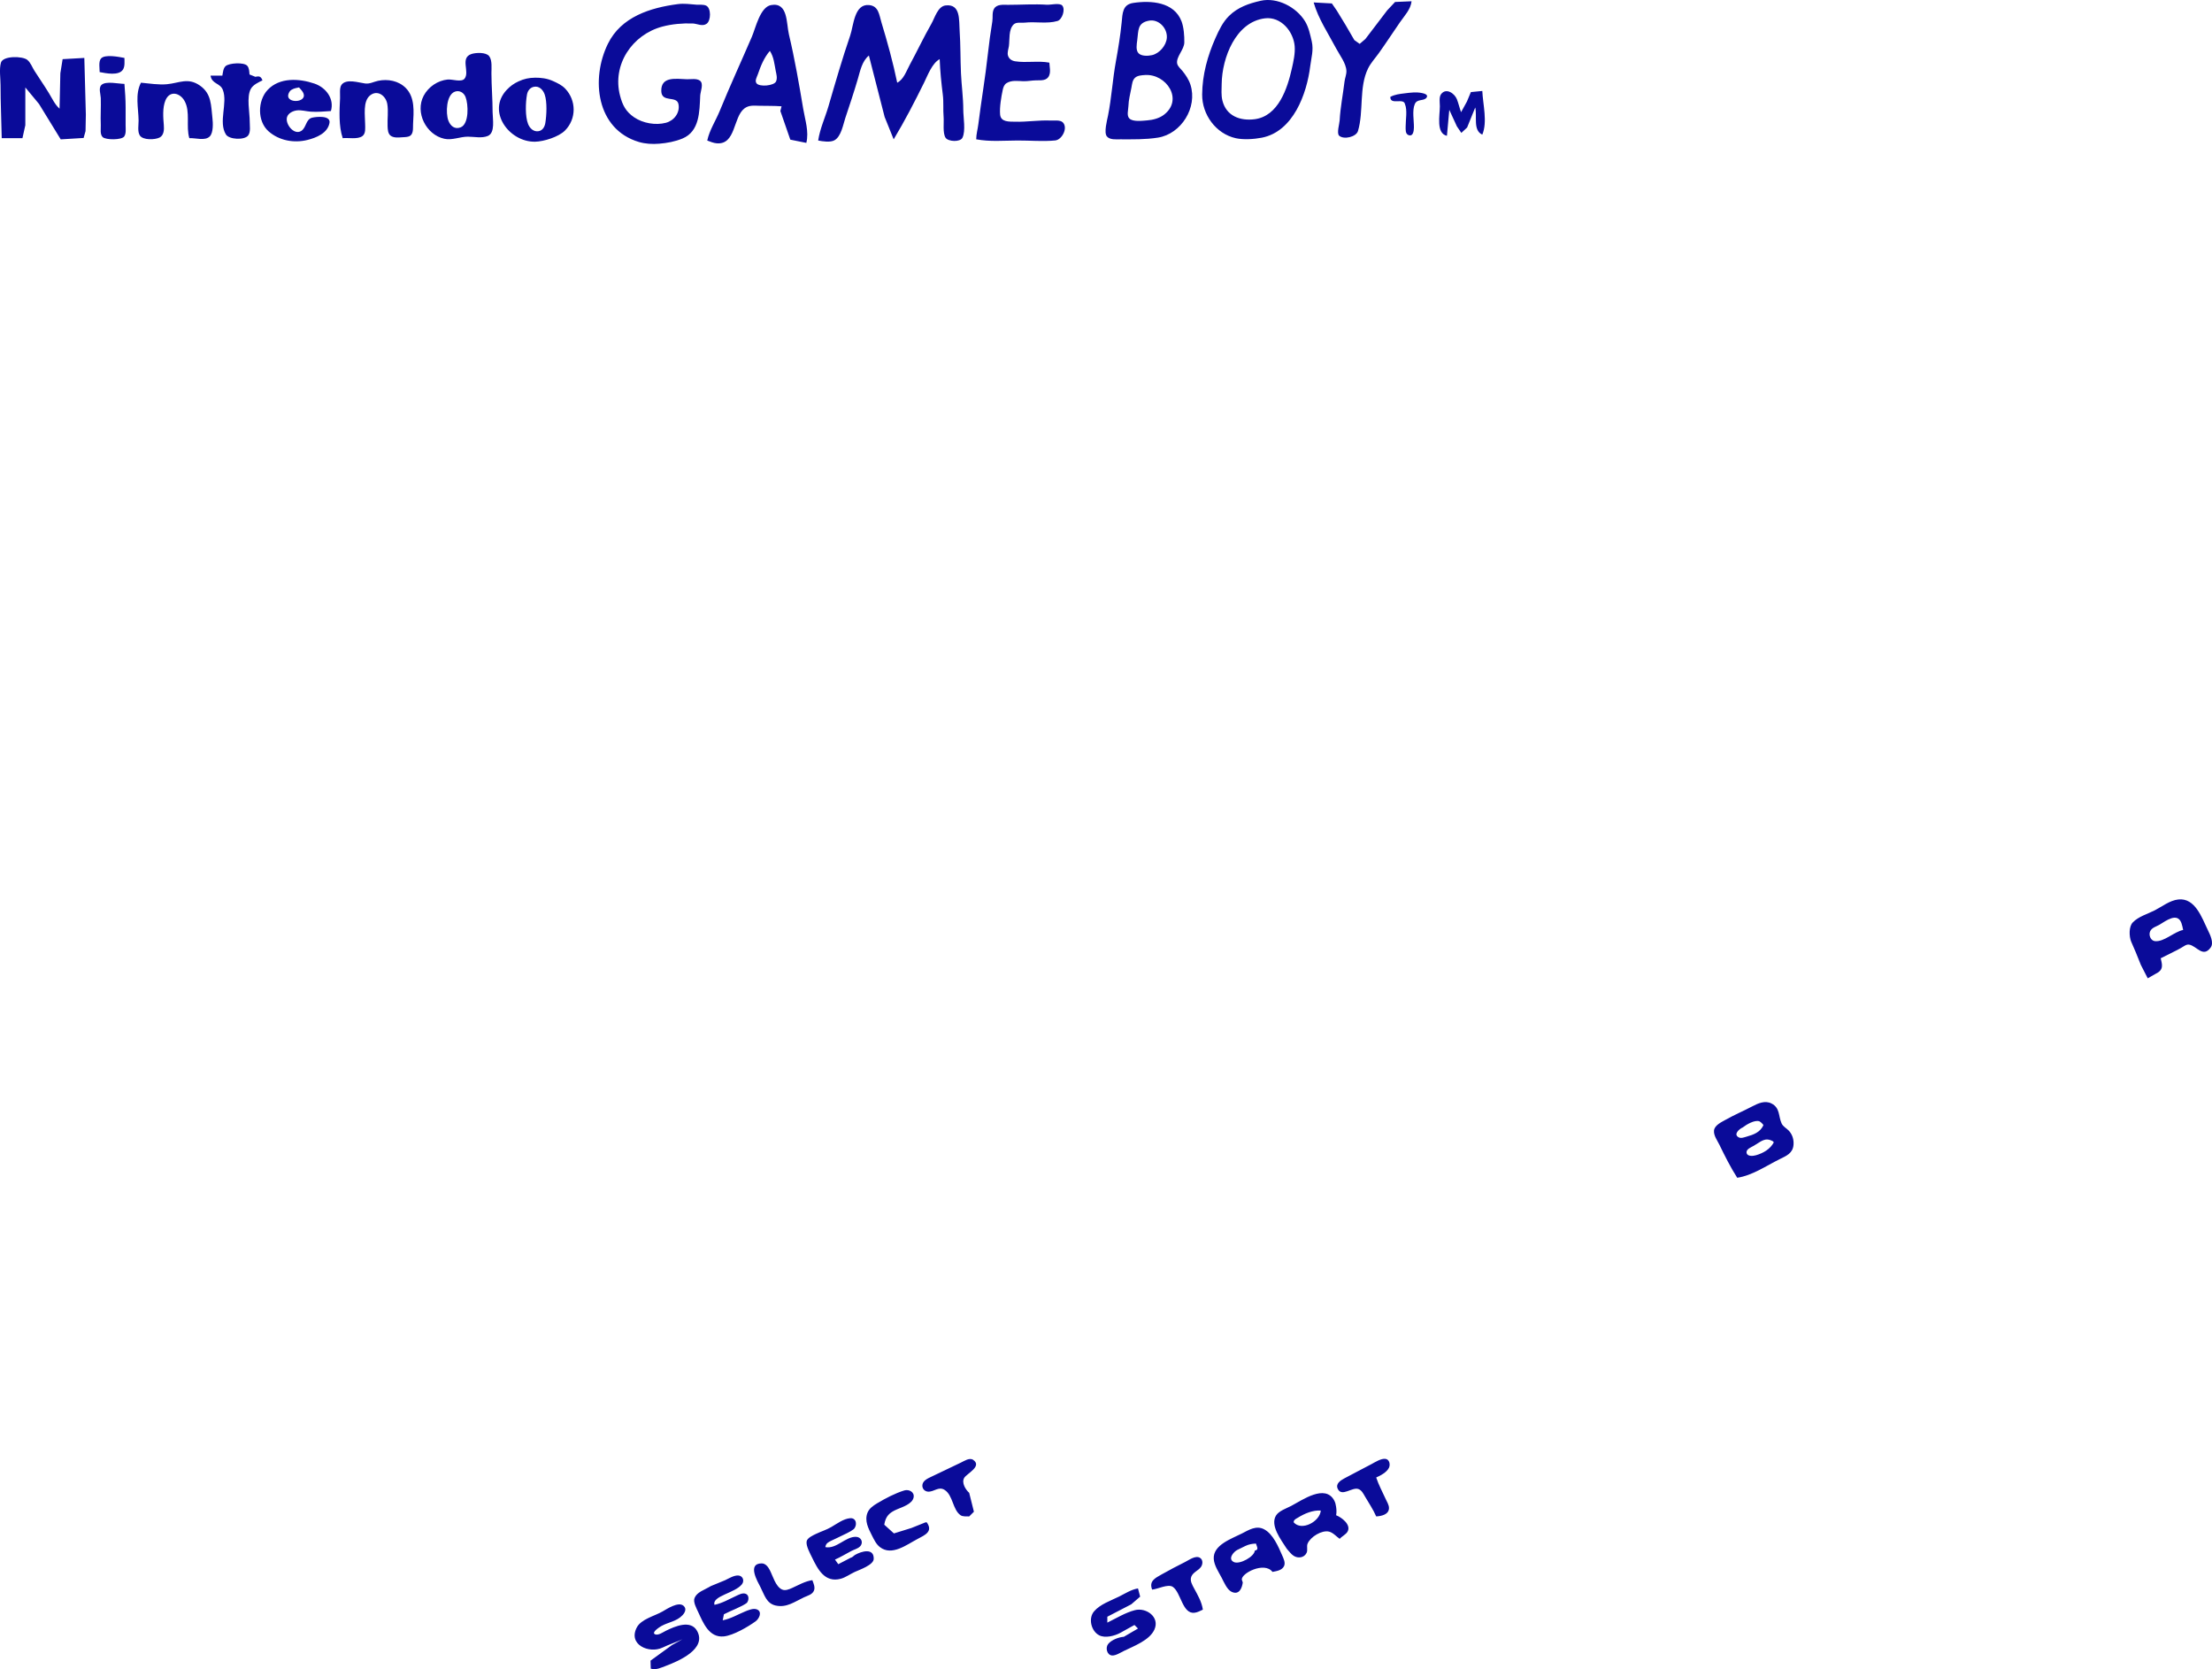 <?xml version="1.0" encoding="UTF-8" standalone="no"?>
<!-- Created with Inkscape (http://www.inkscape.org/) -->

<svg
   width="136.068mm"
   height="102.651mm"
   viewBox="0 0 136.068 102.651"
   version="1.1"
   id="svg5"
   inkscape:version="1.1.2 (0a00cf5339, 2022-02-04)"
   sodipodi:docname="labels.svg"
   xmlns:inkscape="http://www.inkscape.org/namespaces/inkscape"
   xmlns:sodipodi="http://sodipodi.sourceforge.net/DTD/sodipodi-0.dtd"
   xmlns="http://www.w3.org/2000/svg"
   xmlns:svg="http://www.w3.org/2000/svg">
  <sodipodi:namedview
     id="namedview7"
     pagecolor="#ffffff"
     bordercolor="#666666"
     borderopacity="1.0"
     inkscape:pageshadow="2"
     inkscape:pageopacity="0.0"
     inkscape:pagecheckerboard="0"
     inkscape:document-units="mm"
     showgrid="false"
     fit-margin-top="0"
     fit-margin-left="0"
     fit-margin-right="0"
     fit-margin-bottom="0"
     inkscape:zoom="0.6180385"
     inkscape:cx="42.068577"
     inkscape:cy="-33.978466"
     inkscape:window-width="1920"
     inkscape:window-height="1136"
     inkscape:window-x="0"
     inkscape:window-y="0"
     inkscape:window-maximized="1"
     inkscape:current-layer="layer1" />
  <defs
     id="defs2" />
  <g
     inkscape:label="Ebene 1"
     inkscape:groupmode="layer"
     id="layer1"
     transform="translate(-53.236,-48.565)">
    <path
       style="fill:#0a0b99;stroke:none;stroke-width:0.073"
       d="m 130.776,48.615 c -0.72,0.163 -1.397,0.395 -1.937,0.928 -0.385,0.38 -0.615,0.867 -0.831,1.351 -0.49,1.101 -0.814,2.273 -0.823,3.483 -0.009,1.237 0.845,2.415 2.067,2.688 0.469,0.105 1.126,0.061 1.597,-0.03 1.938,-0.374 2.773,-2.697 2.984,-4.4 0.065,-0.519 0.216,-0.991 0.094,-1.524 -0.097,-0.417 -0.187,-0.865 -0.412,-1.234 -0.531,-0.87 -1.707,-1.497 -2.738,-1.263 m 3.266,0.102 c 0.294,1.016 0.896,1.903 1.385,2.83 0.213,0.404 0.613,0.91 0.631,1.379 0.008,0.223 -0.089,0.434 -0.116,0.653 -0.094,0.788 -0.258,1.604 -0.3,2.395 -0.012,0.209 -0.195,0.797 -0.028,0.941 0.293,0.255 1.048,0.07 1.155,-0.29 0.364,-1.22 0.05,-2.681 0.619,-3.845 0.17,-0.347 0.439,-0.632 0.662,-0.943 0.444,-0.622 0.859,-1.258 1.292,-1.887 0.282,-0.411 0.667,-0.795 0.724,-1.306 l -1.015,0.044 -0.485,0.516 -0.688,0.904 -0.655,0.859 -0.349,0.298 -0.327,-0.233 -0.545,-0.936 -0.53,-0.87 -0.309,-0.448 -1.12,-0.061 m -11.103,0.031 c -0.66,0.1 -0.652,0.637 -0.708,1.203 -0.078,0.791 -0.213,1.612 -0.355,2.395 -0.202,1.108 -0.265,2.237 -0.485,3.338 -0.057,0.282 -0.261,1.033 -0.071,1.269 0.179,0.224 0.568,0.182 0.821,0.182 0.777,0.001 1.552,0.018 2.322,-0.104 1.434,-0.228 2.449,-1.855 2,-3.255 -0.101,-0.314 -0.289,-0.595 -0.495,-0.849 -0.108,-0.133 -0.292,-0.28 -0.324,-0.457 -0.073,-0.401 0.433,-0.855 0.441,-1.286 0.008,-0.396 -0.03,-0.936 -0.171,-1.306 -0.456,-1.195 -1.879,-1.296 -2.976,-1.13 m -28.013,0.072 c -1.682,0.221 -3.478,0.776 -4.295,2.437 -1.063,2.162 -0.718,5.258 1.9,6.04 0.401,0.12 0.838,0.142 1.254,0.108 0.488,-0.04 0.976,-0.131 1.431,-0.319 1.058,-0.437 1.047,-1.661 1.091,-2.636 0.012,-0.259 0.238,-0.748 -0.027,-0.93 -0.206,-0.142 -0.549,-0.073 -0.786,-0.08 -0.669,-0.02 -1.599,-0.198 -1.581,0.723 0.015,0.745 0.946,0.264 1.056,0.801 0.11,0.54 -0.275,1.022 -0.769,1.153 -0.631,0.168 -1.418,0.032 -1.959,-0.338 -0.514,-0.351 -0.713,-0.749 -0.865,-1.329 -0.497,-1.894 0.736,-3.752 2.606,-4.249 0.6,-0.159 1.238,-0.211 1.856,-0.192 0.285,0.009 0.604,0.209 0.87,0.014 0.263,-0.192 0.281,-0.955 -0.031,-1.108 -0.172,-0.084 -0.406,-0.047 -0.591,-0.06 -0.396,-0.029 -0.762,-0.088 -1.161,-0.035 m 18.361,8.315 c 0.847,0.157 1.69,0.077 2.54,0.073 0.767,-0.004 1.559,0.071 2.322,-0.004 0.411,-0.041 0.801,-0.772 0.463,-1.112 -0.16,-0.161 -0.544,-0.103 -0.753,-0.112 -0.729,-0.032 -1.45,0.093 -2.177,0.073 -0.355,-0.01 -0.883,0.036 -0.926,-0.442 -0.04,-0.443 0.069,-1.088 0.163,-1.523 0.034,-0.158 0.091,-0.32 0.235,-0.41 0.314,-0.195 0.695,-0.126 1.036,-0.117 0.265,0.007 0.531,-0.052 0.798,-0.054 0.3,-0.002 0.65,0.032 0.786,-0.298 0.102,-0.246 0.023,-0.534 0.012,-0.79 -0.698,-0.13 -1.411,0.026 -2.104,-0.083 -0.205,-0.032 -0.382,-0.145 -0.442,-0.353 -0.054,-0.189 0.03,-0.392 0.057,-0.579 0.056,-0.399 -0.031,-1.023 0.292,-1.335 0.168,-0.162 0.462,-0.084 0.673,-0.109 0.659,-0.078 1.384,0.086 2.024,-0.103 0.285,-0.084 0.498,-0.703 0.296,-0.947 -0.153,-0.184 -0.719,-0.039 -0.941,-0.053 -0.797,-0.052 -1.594,0.006 -2.395,0.006 -0.287,1.45e-4 -0.683,-0.052 -0.858,0.234 -0.138,0.225 -0.069,0.532 -0.109,0.782 -0.11,0.68 -0.205,1.346 -0.279,2.032 -0.155,1.427 -0.403,2.853 -0.581,4.282 -0.04,0.323 -0.129,0.614 -0.132,0.943 m -16.546,0.073 c 0.188,0.07 0.379,0.154 0.581,0.171 1.18,0.101 1.007,-1.598 1.697,-2.138 0.28,-0.219 0.588,-0.179 0.915,-0.171 0.46,0.012 0.918,-0.003 1.379,0.033 l -0.073,0.29 0.611,1.761 0.986,0.199 c 0.17,-0.708 -0.077,-1.402 -0.194,-2.105 -0.254,-1.522 -0.522,-3.068 -0.879,-4.572 -0.163,-0.685 -0.045,-1.994 -1.103,-1.798 -0.668,0.124 -0.94,1.4 -1.173,1.943 -0.656,1.525 -1.354,3.036 -1.981,4.572 -0.247,0.603 -0.628,1.172 -0.765,1.814 m 6.822,0 c 0.275,0.054 0.746,0.128 1.001,-0.014 0.415,-0.231 0.531,-0.952 0.668,-1.365 0.265,-0.795 0.532,-1.59 0.768,-2.395 0.149,-0.508 0.258,-1.106 0.684,-1.451 l 0.968,3.774 0.556,1.379 c 0.681,-1.132 1.285,-2.299 1.869,-3.483 0.23,-0.467 0.493,-1.195 0.961,-1.451 0.028,0.732 0.101,1.463 0.193,2.189 0.058,0.457 0.009,0.911 0.049,1.367 0.029,0.339 -0.067,0.999 0.123,1.283 0.16,0.239 0.892,0.276 1.033,0 0.214,-0.42 0.054,-1.253 0.054,-1.719 0,-0.756 -0.108,-1.497 -0.142,-2.25 -0.039,-0.868 -0.023,-1.746 -0.082,-2.613 -0.045,-0.66 0.07,-1.665 -0.863,-1.559 -0.482,0.055 -0.667,0.765 -0.873,1.124 -0.476,0.831 -0.882,1.698 -1.339,2.54 -0.207,0.383 -0.365,0.881 -0.765,1.089 -0.252,-1.222 -0.604,-2.507 -0.968,-3.701 -0.146,-0.48 -0.171,-1.025 -0.773,-1.075 -0.905,-0.075 -0.939,1.255 -1.151,1.873 -0.494,1.439 -0.912,2.894 -1.338,4.354 -0.205,0.702 -0.524,1.375 -0.632,2.105 m 27.484,-7.516 c 0.978,-0.118 1.749,0.797 1.827,1.71 0.038,0.447 -0.076,0.945 -0.173,1.379 -0.275,1.226 -0.829,2.926 -2.286,3.116 -0.898,0.117 -1.755,-0.198 -1.988,-1.156 -0.079,-0.324 -0.048,-0.685 -0.043,-1.016 0.022,-1.607 0.866,-3.816 2.664,-4.033 m -7.142,0.145 c 0.608,-0.117 1.148,0.466 1.104,1.058 -0.035,0.468 -0.453,0.955 -0.907,1.06 -0.238,0.055 -0.638,0.076 -0.827,-0.109 -0.19,-0.187 -0.116,-0.572 -0.086,-0.806 0.08,-0.605 10e-4,-1.065 0.716,-1.203 m -23.316,1.856 c 0.248,0.38 0.276,0.798 0.363,1.234 0.042,0.21 0.11,0.437 0.02,0.645 -0.117,0.271 -1.02,0.354 -1.201,0.117 -0.122,-0.159 0.023,-0.389 0.077,-0.544 0.191,-0.55 0.373,-1.011 0.742,-1.451 m -18.357,0.193 c -0.721,0.239 -0.083,1.097 -0.426,1.52 -0.187,0.23 -0.76,0.023 -1.028,0.048 -0.617,0.057 -1.194,0.452 -1.483,0.997 -0.546,1.03 0.151,2.4 1.265,2.647 0.485,0.108 0.967,-0.128 1.451,-0.128 0.385,5.08e-4 0.862,0.11 1.229,-0.044 0.469,-0.196 0.295,-1.049 0.295,-1.459 -2.9e-4,-0.798 -0.07,-1.594 -0.073,-2.395 -9.43e-4,-0.307 0.059,-0.799 -0.141,-1.057 -0.193,-0.248 -0.82,-0.219 -1.09,-0.129 M 56.898,55.248 c -0.295,-0.268 -0.443,-0.607 -0.646,-0.943 -0.287,-0.475 -0.604,-0.924 -0.9,-1.391 -0.138,-0.218 -0.233,-0.505 -0.441,-0.67 -0.299,-0.236 -1.499,-0.258 -1.619,0.178 -0.113,0.41 -0.023,0.951 -0.023,1.375 0,1.095 0.053,2.173 0.073,3.266 l 1.275,-0.002 0.177,-0.796 v -2.322 l 0.842,1.016 1.335,2.177 1.408,-0.086 0.119,-0.423 0.019,-1.016 -0.094,-3.483 -1.335,0.075 -0.14,0.869 -0.049,2.177 m 2.467,-2.25 c 0.383,0.071 1.19,0.244 1.438,-0.162 0.123,-0.201 0.085,-0.484 0.086,-0.709 -0.315,-0.058 -1.218,-0.248 -1.449,0.044 -0.151,0.19 -0.075,0.599 -0.075,0.827 m 7.547,0.218 h -0.726 c 0.081,0.523 0.588,0.446 0.755,0.873 0.316,0.811 -0.288,1.974 0.19,2.745 0.196,0.317 1.155,0.367 1.376,0.052 0.156,-0.222 0.087,-0.586 0.089,-0.839 0.004,-0.558 -0.211,-1.523 0.071,-2.023 0.141,-0.25 0.466,-0.396 0.713,-0.517 -0.096,-0.24 -0.186,-0.276 -0.435,-0.218 l -0.363,-0.145 c -0.014,-0.173 -0.016,-0.399 -0.141,-0.537 -0.204,-0.225 -1.112,-0.172 -1.33,0.024 -0.15,0.135 -0.163,0.399 -0.199,0.585 m 56.751,-0.039 c 1.323,-0.085 2.392,1.521 1.159,2.452 -0.278,0.21 -0.671,0.313 -1.014,0.338 -0.285,0.021 -0.888,0.107 -1.106,-0.12 -0.173,-0.18 -0.062,-0.523 -0.056,-0.744 0.012,-0.404 0.114,-0.766 0.188,-1.161 0.038,-0.206 0.057,-0.449 0.223,-0.599 0.153,-0.138 0.41,-0.153 0.606,-0.165 m -37.52,0.164 c -0.369,0.003 -0.682,0.073 -1.015,0.227 -0.283,0.131 -0.507,0.291 -0.722,0.519 -1.247,1.325 0.145,3.215 1.738,3.191 0.539,-0.008 1.454,-0.295 1.843,-0.686 0.715,-0.72 0.701,-1.852 0.022,-2.571 -0.217,-0.229 -0.493,-0.356 -0.776,-0.482 -0.344,-0.153 -0.713,-0.202 -1.09,-0.199 m -12.554,2.052 c 0.223,-0.756 -0.306,-1.449 -1.016,-1.69 -0.922,-0.313 -2.138,-0.399 -2.879,0.393 -0.617,0.659 -0.643,1.928 0.064,2.548 0.65,0.569 1.561,0.732 2.379,0.529 0.548,-0.136 1.25,-0.413 1.365,-1.05 0.085,-0.471 -0.798,-0.387 -1.07,-0.321 -0.395,0.096 -0.35,0.629 -0.681,0.823 -0.447,0.261 -0.993,-0.45 -0.859,-0.865 0.078,-0.24 0.359,-0.373 0.592,-0.405 0.283,-0.039 0.587,0.06 0.871,0.077 0.407,0.026 0.828,-0.012 1.234,-0.039 m 0.726,1.669 c 0.345,-0.039 0.915,0.088 1.211,-0.128 0.219,-0.16 0.168,-0.507 0.168,-0.742 2.18e-4,-0.515 -0.152,-1.396 0.307,-1.763 0.46,-0.367 0.971,0.03 1.056,0.529 0.076,0.446 -0.002,0.927 0.019,1.379 0.009,0.189 0.019,0.442 0.183,0.569 0.184,0.142 0.469,0.119 0.685,0.102 0.137,-0.011 0.293,-0.006 0.425,-0.049 0.322,-0.105 0.26,-0.497 0.274,-0.766 0.04,-0.752 0.127,-1.636 -0.447,-2.216 -0.443,-0.448 -1.108,-0.569 -1.704,-0.443 -0.276,0.058 -0.507,0.201 -0.798,0.164 -0.383,-0.048 -1.156,-0.311 -1.449,0.077 -0.144,0.191 -0.082,0.592 -0.093,0.82 -0.038,0.787 -0.092,1.712 0.164,2.467 M 61.906,53.652 c -0.371,0.709 -0.154,1.555 -0.145,2.322 0.003,0.268 -0.078,0.685 0.075,0.921 0.194,0.301 0.931,0.272 1.215,0.129 0.272,-0.137 0.285,-0.497 0.262,-0.76 -0.04,-0.472 -0.088,-1.071 0.098,-1.521 0.263,-0.636 0.893,-0.474 1.176,0.028 0.374,0.663 0.076,1.572 0.295,2.291 0.368,-0.024 0.977,0.19 1.263,-0.114 0.22,-0.234 0.193,-0.825 0.158,-1.12 -0.09,-0.775 -0.045,-1.5 -0.774,-2.004 -0.734,-0.508 -1.261,-0.151 -2.025,-0.079 -0.504,0.047 -1.089,-0.045 -1.597,-0.094 m -1.016,0.073 c -0.348,0 -1.136,-0.189 -1.408,0.059 -0.205,0.187 -0.054,0.576 -0.047,0.812 0.018,0.557 -0.024,1.108 2.91e-4,1.669 0.01,0.22 -0.062,0.568 0.119,0.736 0.195,0.18 1.166,0.182 1.322,-0.042 0.129,-0.185 0.085,-0.482 0.086,-0.694 V 55.176 c 0,-0.491 -0.034,-0.963 -0.073,-1.451 m 25.183,0.18 c 0.328,-0.072 0.571,0.187 0.669,0.474 0.157,0.461 0.116,1.262 0.04,1.741 -0.038,0.24 -0.162,0.473 -0.423,0.514 -0.304,0.048 -0.535,-0.179 -0.639,-0.442 -0.185,-0.464 -0.157,-1.326 -0.067,-1.814 0.042,-0.228 0.184,-0.422 0.42,-0.474 m -14.443,0.038 c 0.083,0.098 0.186,0.195 0.246,0.309 0.369,0.701 -1.328,0.718 -0.82,-0.06 0.05,-0.077 0.136,-0.122 0.217,-0.157 0.113,-0.048 0.238,-0.067 0.357,-0.092 m 71.483,1.524 c -0.098,-0.262 -0.157,-0.539 -0.258,-0.798 -0.138,-0.351 -0.658,-0.729 -0.973,-0.312 -0.138,0.183 -0.075,0.533 -0.075,0.747 0,0.541 -0.246,1.669 0.435,1.814 l 0.145,-1.597 0.467,1.016 0.274,0.402 0.355,-0.33 0.5,-1.233 c 0.127,0.534 -0.153,1.409 0.435,1.669 0.329,-0.78 0.036,-1.858 0,-2.685 l -0.703,0.069 -0.244,0.584 -0.36,0.653 M 81.213,54.204 c 0.281,-0.105 0.552,0.056 0.658,0.32 0.181,0.452 0.225,1.667 -0.299,1.874 -0.363,0.144 -0.635,-0.088 -0.759,-0.425 -0.165,-0.447 -0.131,-1.571 0.401,-1.769 m 57.546,0.319 c -0.019,0.534 0.822,0.038 0.9,0.445 0.157,0.371 0.041,0.971 0.043,1.369 0.001,0.17 -0.03,0.454 0.167,0.533 0.302,0.121 0.337,-0.268 0.341,-0.46 0.008,-0.427 -0.118,-1.045 0.054,-1.443 0.151,-0.35 0.573,-0.159 0.732,-0.41 0.11,-0.174 -0.168,-0.244 -0.279,-0.267 -0.364,-0.078 -0.722,-0.028 -1.087,0.017 -0.308,0.038 -0.597,0.07 -0.871,0.217 m 45.575,51.961 0.278,0.644 0.316,0.784 0.422,0.822 0.508,-0.29 c 0.495,-0.239 0.376,-0.567 0.29,-0.943 l 1.016,-0.508 c 0.411,-0.204 0.518,-0.357 0.726,-0.332 0.469,0.072 0.856,0.839 1.333,0.176 0.211,-0.294 -0.042,-0.794 -0.179,-1.077 -0.364,-0.754 -0.779,-1.984 -1.807,-1.876 -0.528,0.056 -0.994,0.431 -1.451,0.667 -0.449,0.231 -0.996,0.373 -1.356,0.746 -0.25,0.259 -0.23,0.86 -0.096,1.19 m 3.193,-0.726 c -0.549,0.105 -1.175,0.748 -1.734,0.687 -0.269,-0.029 -0.401,-0.385 -0.292,-0.61 0.111,-0.23 0.374,-0.283 0.575,-0.403 0.385,-0.228 1.094,-0.782 1.345,-0.103 0.051,0.138 0.077,0.285 0.107,0.429 m -27.432,15.24 c 0.933,-0.138 1.78,-0.733 2.613,-1.144 0.418,-0.205 0.81,-0.363 0.852,-0.882 0.026,-0.32 -0.068,-0.631 -0.287,-0.868 -0.145,-0.156 -0.36,-0.253 -0.449,-0.454 -0.203,-0.458 -0.084,-0.949 -0.623,-1.222 -0.391,-0.198 -0.813,-0.012 -1.161,0.171 -0.549,0.289 -1.131,0.534 -1.669,0.839 -0.251,0.143 -0.673,0.333 -0.702,0.66 -0.027,0.307 0.204,0.606 0.331,0.868 0.337,0.693 0.681,1.383 1.097,2.032 m 1.608,-3.222 c -0.204,0.424 -0.588,0.569 -1.027,0.692 -0.143,0.04 -0.34,0.122 -0.485,0.047 -0.357,-0.186 0.031,-0.518 0.243,-0.612 0.21,-0.166 0.73,-0.48 1.021,-0.378 0.093,0.033 0.235,0.204 0.235,0.204 m -1.523,0.512 -0.073,0.218 0.073,-0.218 m 2.177,0.581 c -0.221,0.417 -0.64,0.658 -1.089,0.79 -0.165,0.049 -0.545,0.099 -0.586,-0.153 -0.036,-0.221 0.295,-0.342 0.441,-0.426 0.454,-0.259 0.694,-0.556 1.19,-0.273 m -24.413,23.067 c 0.309,-0.016 0.78,-0.11 0.787,-0.509 0.004,-0.197 -0.134,-0.404 -0.212,-0.579 -0.197,-0.435 -0.424,-0.851 -0.575,-1.306 0.266,-0.118 0.66,-0.324 0.789,-0.605 0.088,-0.192 0.027,-0.509 -0.218,-0.541 -0.267,-0.035 -0.636,0.202 -0.861,0.323 -0.553,0.298 -1.116,0.577 -1.668,0.877 -0.245,0.133 -0.565,0.335 -0.399,0.66 0.251,0.493 0.88,-0.142 1.262,-0.004 0.2,0.072 0.3,0.279 0.401,0.451 0.233,0.398 0.513,0.814 0.695,1.234 m -25.037,0 0.29,-0.29 -0.29,-1.161 c -0.22,-0.194 -0.486,-0.62 -0.306,-0.922 0.157,-0.263 1.127,-0.71 0.549,-1.107 -0.223,-0.153 -0.549,0.073 -0.751,0.168 -0.606,0.286 -1.211,0.576 -1.814,0.867 -0.214,0.103 -0.519,0.232 -0.556,0.499 -0.03,0.218 0.121,0.404 0.34,0.421 0.375,0.029 0.655,-0.351 1.036,-0.099 0.508,0.335 0.483,1.211 0.969,1.549 0.142,0.099 0.37,0.066 0.534,0.075 m -2.613,0.363 h -0.073 l -0.871,0.349 -1.075,0.333 -0.594,-0.537 c 0.087,-0.525 0.306,-0.741 0.798,-0.95 0.32,-0.136 0.924,-0.324 1.006,-0.721 0.071,-0.343 -0.29,-0.52 -0.571,-0.435 -0.559,0.169 -1.169,0.491 -1.669,0.79 -0.241,0.144 -0.494,0.317 -0.599,0.59 -0.188,0.488 0.056,0.956 0.271,1.379 0.133,0.261 0.262,0.546 0.501,0.729 0.727,0.56 1.639,-0.149 2.295,-0.495 0.48,-0.253 0.985,-0.467 0.581,-1.032 m 22.171,1.655 c 0.146,0.159 0.239,0.301 0.402,0.406 0.263,0.169 0.642,0.123 0.79,-0.178 0.092,-0.187 -0.015,-0.393 0.068,-0.583 0.178,-0.406 0.869,-0.838 1.317,-0.728 0.247,0.061 0.448,0.3 0.653,0.443 0.138,-0.159 0.395,-0.271 0.491,-0.455 0.222,-0.425 -0.385,-0.871 -0.709,-0.996 0.03,-0.177 0.025,-0.328 -7.3e-4,-0.508 -0.02,-0.142 -0.049,-0.276 -0.119,-0.404 -0.557,-1.023 -1.962,-0.022 -2.638,0.335 -0.287,0.151 -0.766,0.307 -0.941,0.595 -0.374,0.615 0.311,1.491 0.644,2.015 m 2.111,-2.324 c -0.051,0.679 -1.181,1.287 -1.669,0.726 -6e-4,-0.136 0.106,-0.202 0.236,-0.271 0.452,-0.285 0.952,-0.481 1.434,-0.455 m -29.682,3.301 -0.203,-0.283 c 0.309,-0.133 0.705,-0.37 1.002,-0.526 0.172,-0.091 0.398,-0.142 0.538,-0.282 0.23,-0.232 0.08,-0.581 -0.242,-0.592 -0.658,-0.022 -1.204,0.767 -1.892,0.633 0.053,-0.264 0.136,-0.288 0.701,-0.552 0.533,-0.263 0.799,-0.364 1.041,-0.549 0.234,-0.219 0.191,-0.712 -0.218,-0.677 -0.406,0.034 -0.822,0.347 -1.161,0.544 -0.301,0.176 -0.633,0.273 -0.943,0.423 -0.17,0.083 -0.523,0.238 -0.568,0.448 -0.059,0.274 0.223,0.778 0.339,1.016 0.345,0.71 0.778,1.552 1.754,1.294 0.293,-0.077 0.592,-0.295 0.871,-0.423 0.279,-0.128 1.15,-0.423 1.161,-0.798 0.021,-0.702 -0.761,-0.468 -1.137,-0.254 -0.099,0.056 -0.162,0.156 -0.278,0.181 m 24.062,1.361 c -0.083,-0.388 1.386,-1.153 1.882,-0.49 0.258,-0.051 0.594,-0.093 0.716,-0.367 0.091,-0.205 -0.037,-0.46 -0.119,-0.649 -0.238,-0.545 -0.56,-1.309 -1.106,-1.602 -0.485,-0.26 -0.944,0.036 -1.378,0.259 -0.619,0.318 -1.783,0.699 -1.725,1.561 0.027,0.406 0.303,0.809 0.488,1.161 0.136,0.261 0.327,0.728 0.608,0.861 0.481,0.229 0.647,-0.257 0.689,-0.574 m 0.811,-2.391 c 0.062,0.213 0.193,0.377 -0.073,0.435 -0.019,0.363 -0.93,0.868 -1.283,0.702 -0.396,-0.186 -0.027,-0.623 0.196,-0.741 0.166,-0.087 0.336,-0.171 0.507,-0.25 0.219,-0.102 0.414,-0.139 0.653,-0.147 m -6.386,2.83 c 0.343,-0.027 0.98,-0.366 1.272,-0.167 0.503,0.343 0.586,1.687 1.34,1.591 0.18,-0.023 0.346,-0.115 0.508,-0.19 -0.071,-0.483 -0.308,-0.882 -0.538,-1.306 -0.114,-0.211 -0.273,-0.478 -0.173,-0.724 0.112,-0.279 0.429,-0.366 0.594,-0.597 0.118,-0.165 0.134,-0.44 -0.059,-0.56 -0.272,-0.17 -0.677,0.136 -0.912,0.253 -0.494,0.246 -0.97,0.498 -1.451,0.768 -0.414,0.232 -0.782,0.416 -0.581,0.933 m -20.901,-0.581 c -0.454,0.068 -0.821,0.289 -1.234,0.475 -0.188,0.085 -0.436,0.195 -0.64,0.097 -0.396,-0.192 -0.556,-0.833 -0.746,-1.194 -0.101,-0.193 -0.259,-0.411 -0.501,-0.409 -0.901,0.007 -0.254,1.108 -0.069,1.467 0.238,0.461 0.361,1 0.939,1.126 0.672,0.147 1.168,-0.241 1.742,-0.509 0.216,-0.1 0.511,-0.166 0.608,-0.414 0.082,-0.21 -0.029,-0.443 -0.1,-0.639 m -6.241,0.363 c -0.434,0.26 -0.848,0.362 -1.005,0.733 -0.103,0.243 0.121,0.643 0.223,0.864 0.307,0.665 0.669,1.593 1.58,1.499 0.586,-0.061 1.478,-0.586 1.952,-0.927 0.219,-0.157 0.437,-0.603 0.064,-0.739 -0.21,-0.076 -0.516,0.052 -0.709,0.132 -0.468,0.194 -0.877,0.445 -1.379,0.544 l 0.075,-0.371 c 0.425,-0.221 1.117,-0.473 1.412,-0.701 0.125,-0.151 0.153,-0.459 -0.058,-0.553 -0.204,-0.09 -0.45,0.056 -0.63,0.139 -0.434,0.201 -0.831,0.435 -1.304,0.534 -0.164,-0.547 1.253,-0.716 1.686,-1.261 0.175,-0.221 0.057,-0.537 -0.237,-0.544 -0.268,-0.006 -0.563,0.181 -0.797,0.292 m 25.182,2.753 0.218,0.218 -0.871,0.508 c -0.31,0.02 -0.775,0.194 -0.972,0.454 -0.169,0.225 -0.073,0.67 0.249,0.696 0.216,0.017 0.533,-0.184 0.723,-0.278 0.611,-0.3 1.575,-0.651 1.877,-1.308 0.356,-0.775 -0.499,-1.384 -1.203,-1.2 -0.589,0.153 -1.148,0.5 -1.69,0.765 v -0.363 l 1.472,-0.763 0.547,-0.473 -0.133,-0.505 c -0.431,0.075 -0.775,0.308 -1.161,0.5 -0.506,0.251 -1.172,0.472 -1.546,0.917 -0.363,0.433 -0.171,1.208 0.314,1.463 0.372,0.197 0.956,0.041 1.305,-0.147 m -26.924,0.388 -0.653,0.363 -1.321,0.959 0.015,0.493 c 0.339,0.092 0.623,-0.056 0.944,-0.177 0.78,-0.295 2.512,-1.039 1.909,-2.139 -0.393,-0.718 -1.378,-0.28 -1.909,-0.022 -0.168,0.081 -0.488,0.315 -0.683,0.223 -0.249,-0.117 0.311,-0.461 0.392,-0.507 0.439,-0.246 0.934,-0.279 1.299,-0.665 0.157,-0.166 0.272,-0.409 0.057,-0.586 -0.316,-0.261 -0.997,0.189 -1.286,0.356 -0.477,0.276 -1.309,0.465 -1.581,0.98 -0.56,1.065 0.766,1.631 1.584,1.24 0.405,-0.194 0.834,-0.333 1.234,-0.517 z"
       id="path1632"
       sodipodi:nodetypes="ccccccccccccccccccccccccccccccccccccccccccccccccccccsccccccssccccccscsccccccsccccsccccccscccsccccccsscsccscccccsccccsssssccccscsccccsccccccccccscscccccscccscccccsscsccccccccccccccscccccccccccccccccccccccccsccccccccccccccccccccccccsccccccscccsccscsccsccccccssccscccccccccccscccssccccccccccccccccccccccccsccccccccccccscccssccccccccccccccccccccccccccccccccccccccscccccccccccccccccccccccccccccccscccccccccccccccccccccccccccccccccccccccccccccccccccccscccccccccccccccccccccccccccccccccccccccccccccccccccsccccccccc" />
  </g>
</svg>
